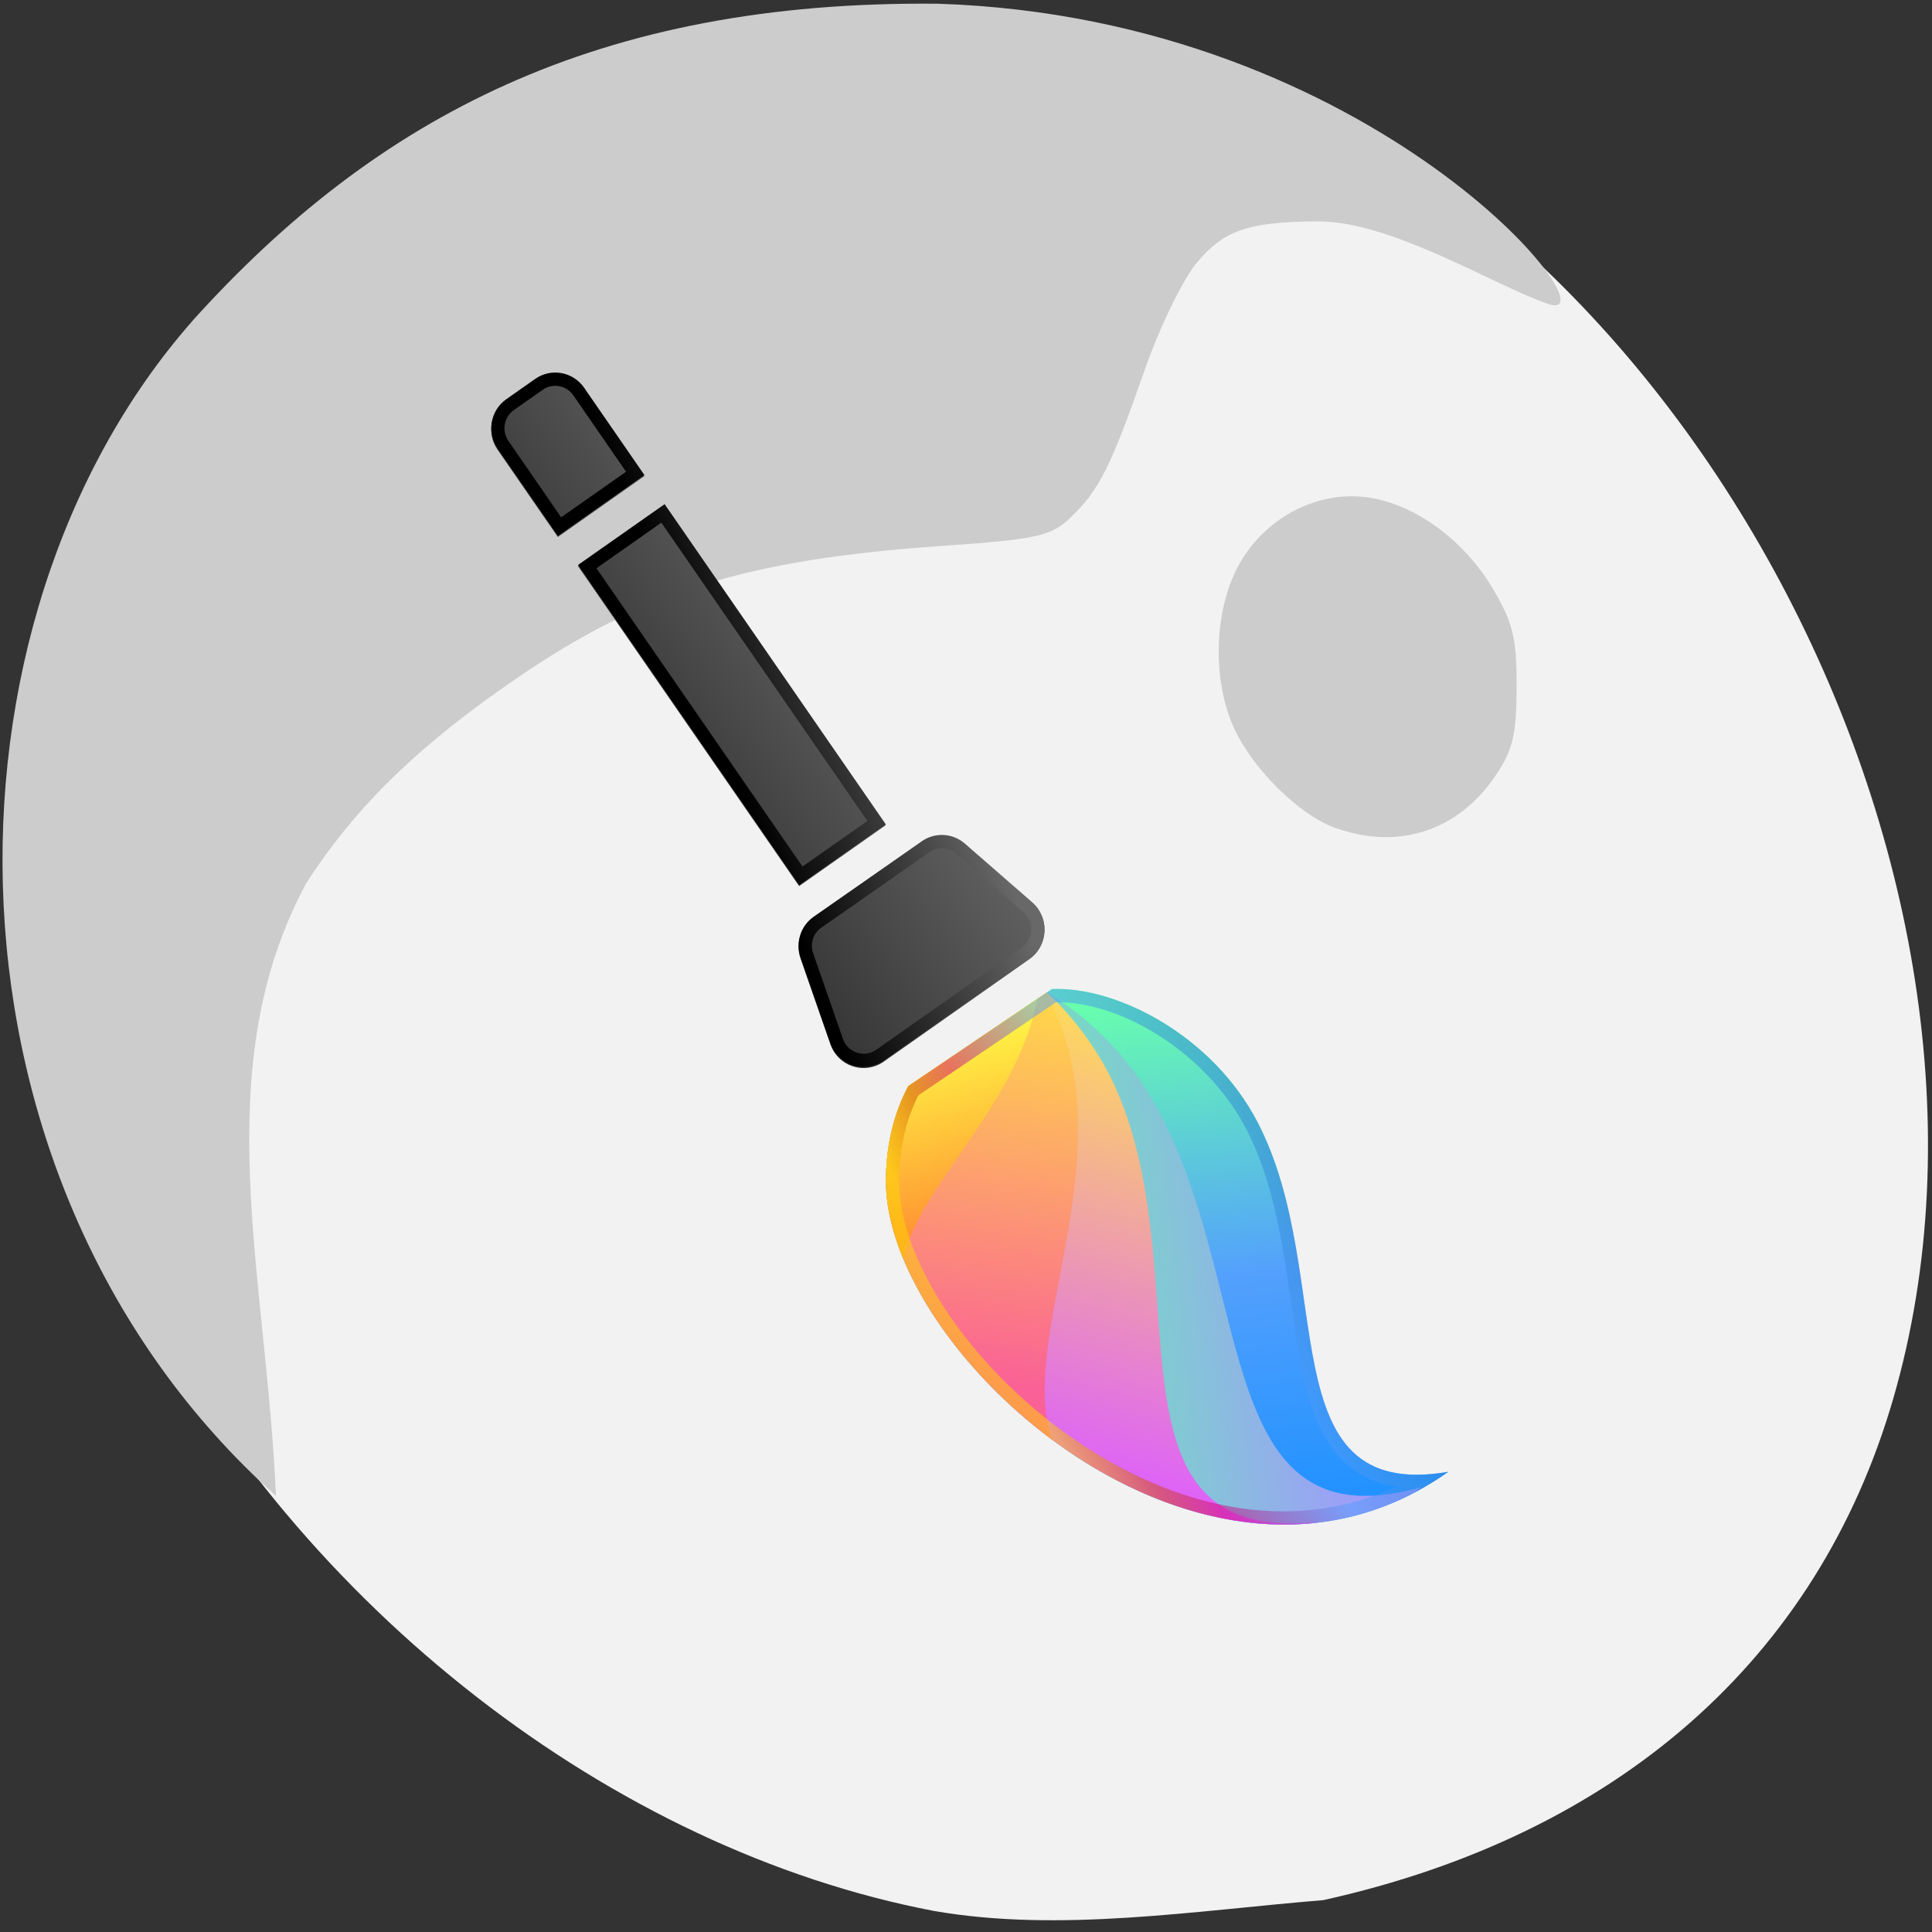 <svg xmlns="http://www.w3.org/2000/svg" viewBox="0 0 256 256"><rect x="0" y="0" width="256" height="256" fill="#333333" stroke="none"/><defs><clipPath><path transform="matrix(15.333 0 0 11.5 415 -125.5)" d="m -24 13 c 0 1.105 -0.672 2 -1.5 2 -0.828 0 -1.5 -0.895 -1.5 -2 0 -1.105 0.672 -2 1.5 -2 0.828 0 1.5 0.895 1.5 2 z"/></clipPath><linearGradient gradientUnits="userSpaceOnUse" gradientTransform="scale(0.574 1.743)" id="6" x2="156.69" x1="124.33"><stop offset="0%" stop-color="#fff"/><stop offset="100%" stop-color="#ededed"/></linearGradient><linearGradient gradientUnits="userSpaceOnUse" gradientTransform="scale(0.771 1.297)" id="7" y2="20.905" x2="7.02" y1="44.588" x1="50.559"><stop offset="0%" stop-color="#ffd900"/><stop offset="14.463%" stop-color="#ffd800"/><stop offset="25.088%" stop-color="#ce4f02"/><stop offset="33.457%" stop-color="#d30079"/><stop offset="53.45%" stop-color="#53a0fd"/><stop offset="100%" stop-color="#0064a2"/></linearGradient><linearGradient gradientUnits="userSpaceOnUse" gradientTransform="scale(1.627 0.615)" id="8" y2="24.628" x2="19.507" y1="17.759" x1="32.16"><stop offset="0%" stop-color="#ff9532"/><stop offset="100%" stop-color="#ffff46"/></linearGradient><linearGradient gradientUnits="userSpaceOnUse" gradientTransform="scale(0.771 1.297)" id="0" y2="36.05" x2="19.535" y1="2.795" x1="38.692"><stop offset="0%" stop-color="#1b90ff"/><stop offset="47.525%" stop-color="#53a0fd"/><stop offset="100%" stop-color="#68ffad"/></linearGradient><linearGradient gradientUnits="userSpaceOnUse" gradientTransform="scale(0.574 1.743)" id="5" x2="157.12" x1="99"><stop offset="0%" stop-color="#828282"/><stop offset="100%" stop-color="#353535"/></linearGradient><linearGradient gradientUnits="userSpaceOnUse" gradientTransform="scale(0.999 1.001)" id="4" y2="29.795" x2="24.855" y1="13.442" x1="49.41"><stop offset="0%" stop-color="#fa6196"/><stop offset="100%" stop-color="#ffd849"/></linearGradient><linearGradient gradientUnits="userSpaceOnUse" gradientTransform="scale(0.725 1.379)" id="1" y2="28.948" x2="57.04" y1="3.653" x1="43.17"><stop offset="0%" stop-color="#a197ff"/><stop offset="100%" stop-color="#60ffa4"/></linearGradient><linearGradient gradientUnits="userSpaceOnUse" gradientTransform="scale(0.756 1.322)" id="3" y2="35.438" x2="24.288" y1="10.495" x1="53.969"><stop offset="0%" stop-color="#dd61fa"/><stop offset="100%" stop-color="#ffdc5a"/></linearGradient><linearGradient gradientUnits="userSpaceOnUse" gradientTransform="matrix(0.333 0 0 0.502 54.07 -0.009)" id="2" y2="46.74" x2="94.83" y1="39.879" x1="76.55"><stop offset="0%" stop-color="#686868"/><stop offset="100%"/></linearGradient></defs><path d="m 123.75 1049.57 c -42.614 -8.141 -83.82 -40.17 -105.52 -82 -18.2 -35.08 -21.02 -69.29 -8.215 -99.39 9.634 -22.64 31.487 -43.762 58.63 -56.669 28.948 -13.764 55.865 -16.918 83.69 -9.803 68.66 17.561 118.98 109.47 98.53 179.98 -9.994 34.463 -36.498 57.785 -75.52 66.45 -16.971 1.38 -34.908 4.337 -51.595 1.432 z" fill="#f2f2f2" transform="translate(0 -796.36)"/><g transform="matrix(-4.915 0 0 4.938 256.8 15.452)"><g fill="#ccc"><path d="m 47.06 5.48 c -4.965 -5.482 -10.933 -8.604 -20.11 -8.509 -11.843 0.387 -18.338 8.678 -16.45 8.06 1.478 -0.504 4.219 -2.219 6.204 -2.219 c 1.985 0 2.587 0.294 3.268 1.095 0.378 0.444 1.014 1.741 1.413 2.882 0.906 2.586 1.223 3.22 1.981 3.95 0.542 0.523 0.895 0.601 3.544 0.785 5.203 0.361 7.991 1.225 11.377 3.526 2.671 1.815 4.362 3.452 5.705 5.519 2.703 5 1.071 10.506 0.817 16.443 9.398 -8.38 9.431 -23.407 2.249 -31.532 z"/><path d="m 177.24 109.4 c -4.733 -1.715 -10.88 -7.779 -13.357 -13.179 -2.867 -6.249 -2.664 -15.289 0.476 -21.23 3.429 -6.485 10.552 -10.253 17.429 -9.222 6.279 0.942 12.77 5.726 16.595 12.233 2.572 4.376 3.053 6.4 3.039 12.791 -0.014 6.269 -0.487 8.294 -2.712 11.611 -4.993 7.443 -13.01 10.06 -21.469 6.992 z" transform="matrix(-0.203 0 0 0.203 52.25 -3.129)"/></g><g transform="matrix(0.86 0.119 -0.119 0.865 -41.11 -6.04)"><g fill="none"><g transform="matrix(0.41 0 0 0.409 64.919 21.04)"><path d="M 16.696,49.974 C 13.385,46.377 11.489,38.447 14.316,31.566 19.302,19.429 35.743,12.641 25.062,3.625 c 21.793,5.762 20.823,38.37 10.68,46.733 -2.16,1.782 -4.348,2.782 -6.457,3.227 z" transform="matrix(0.743 0.669 0.669 -0.743 -11.999 31.26)" fill="url(#0)"/><path d="m 27.712,5.14 c 18.822,7.748 17.494,37.79 7.818,45.773 -2.16,1.782 -4.348,2.782 -6.457,3.227 L 16.886,50.645 c -0.469,-3.198 -0.344,-6.637 0.635,-9.978 4.548,-15.518 23.824,-25.956 9.572,-35.63 0.208,0.032 0.414,0.066 0.619,0.103 z" transform="matrix(0.743 0.669 0.669 -0.743 -12.212 31.814)" fill="url(#1)"/><path d="m 35.884,5.765 c 11.571,11.272 9.428,34.491 1.099,41.36 -2.16,1.782 -4.348,2.782 -6.457,3.227 L 18.367,46.866 c 0.151,-2.957 0.85,-6.01 2.257,-8.854 6.933,-14.01 27.03,-20.707 15.09,-32.31 0.056,0.019 0.113,0.039 0.169,0.058 z" transform="matrix(0.743 0.669 0.669 -0.743 -10.759 28.03)" fill="url(#3)"/><path d="m 50.21,8.191 c 0.62,9.241 -2.113,18.378 -6.832,22.271 -2.16,1.782 -4.348,2.782 -6.457,3.227 l -12.09,-3.466 c 0.828,-2.056 1.997,-4.04 3.542,-5.801 C 35.134,16.735 47.007,13.989 50.206,8.19" transform="matrix(0.743 0.669 0.669 -0.743 -4.362 11.363)" fill="url(#4)"/><path d="m 53.23,9.618 c -1.032,2.02 -2.287,3.699 -3.728,4.887 -2.16,1.782 -4.348,2.782 -6.457,3.227 L 31.741,14.491 c 0.396,-0.228 0.805,-0.44 1.227,-0.633 6.96,-3.196 15.806,-1.719 20.262,-4.24 z" transform="matrix(0.743 0.669 0.669 -0.743 1.763 -4.594)" fill="url(#8)"/><path d="m 29.405,11.417 c -0.403,1.742 -1.39,3.494 -3.02,5.585 -0.634,0.812 -1.344,1.652 -2.322,2.764 -0.165,0.187 -1.986,2.238 -2.529,2.861 -3.171,3.64 -5.063,6.33 -6.291,9.318 -2.419,5.889 -1.266,13.368 2.01,17.15 l 12.07,3.461 c 1.99,-0.461 3.929,-1.433 5.788,-2.967 C 39.873,45.66 42.568,35.76 41.39,26.138 40.239,16.73 35.785,9.357 28.45,5.912 c 1.099,1.772 1.401,3.594 0.958,5.508 M 16.699,49.977 C 13.388,46.38 11.492,38.45 14.319,31.569 19.305,19.432 35.746,12.644 25.065,3.628 c 21.793,5.762 20.823,38.37 10.68,46.733 -2.16,1.782 -4.348,2.782 -6.457,3.227 z" transform="matrix(0.743 0.669 0.669 -0.743 -11.999 31.26)" opacity="0.5" fill="url(#7)"/></g><g transform="matrix(0.365 0.186 -0.186 0.364 63.6 -13.565)"><path d="m 77.16,16.627 h 8 V 45.96 h -8 z m -1.524,31.948 9.972,-0.031 c 1.201,-0.004 2.256,0.796 2.577,1.953 l 1.829,6.581 c 0.394,1.419 -0.436,2.889 -1.855,3.283 -0.232,0.065 -0.473,0.097 -0.714,0.097 H 73.973 c -1.473,0 -2.667,-1.194 -2.667,-2.667 0,-0.222 0.028,-0.444 0.083,-0.659 l 1.672,-6.55 c 0.301,-1.178 1.36,-2 2.576,-2.01 z M 77.16,13.96 v -8 c 0,-1.473 1.194,-2.667 2.667,-2.667 h 2.667 c 1.473,0 2.667,1.194 2.667,2.667 v 8 z" fill="url(#6)"/><path d="m 77.16,16.627 h 8 V 45.96 h -8 z m -1.524,31.948 9.972,-0.031 c 1.201,-0.004 2.256,0.796 2.577,1.953 l 1.829,6.581 c 0.394,1.419 -0.436,2.889 -1.855,3.283 -0.232,0.065 -0.473,0.097 -0.714,0.097 H 73.973 c -1.473,0 -2.667,-1.194 -2.667,-2.667 0,-0.222 0.028,-0.444 0.083,-0.659 l 1.672,-6.55 c 0.301,-1.178 1.36,-2 2.576,-2.01 z M 77.16,13.96 v -8 c 0,-1.473 1.194,-2.667 2.667,-2.667 h 2.667 c 1.473,0 2.667,1.194 2.667,2.667 v 8 z" fill="url(#5)"/></g></g><path d="m 83.76,17.31 2.189,1.113 5.082,-9.953 -2.189,-1.113 m -0.179,-0.55 2.919,1.484 -5.454,10.682 -2.919,-1.484 m -2.048,1.192 -1.828,2.075 c -0.038,0.043 -0.07,0.09 -0.096,0.14 -0.171,0.335 -0.038,0.745 0.298,0.916 l 4.916,2.5 c 0.055,0.028 0.114,0.048 0.174,0.061 0.369,0.075 0.73,-0.163 0.805,-0.532 l 0.556,-2.736 C 86.047,20.804 85.899,20.5 85.625,20.362 l -3.644,-1.839 c -0.278,-0.14 -0.615,-0.075 -0.821,0.158 z m 1.01,-0.523 3.644,1.839 c 0.439,0.221 0.675,0.708 0.577,1.189 l -0.556,2.736 c -0.12,0.59 -0.696,0.971 -1.287,0.851 -0.097,-0.02 -0.191,-0.052 -0.279,-0.097 l -4.916,-2.5 c -0.537,-0.273 -0.751,-0.93 -0.477,-1.466 0.041,-0.081 0.093,-0.157 0.153,-0.225 l 1.828,-2.075 c 0.329,-0.373 0.869,-0.477 1.313,-0.253 z M 91.902,6.77 93.203,4.221 C 93.374,3.886 93.241,3.476 92.905,3.305 L 91.932,2.81 C 91.596,2.639 91.185,2.772 91.014,3.108 l -1.301,2.549 m -0.551,0.179 1.487,-2.913 c 0.274,-0.536 0.931,-0.75 1.469,-0.476 l 0.973,0.495 c 0.537,0.273 0.751,0.93 0.477,1.466 l -1.487,2.913 z" fill="url(#2)"/></g></g></svg>